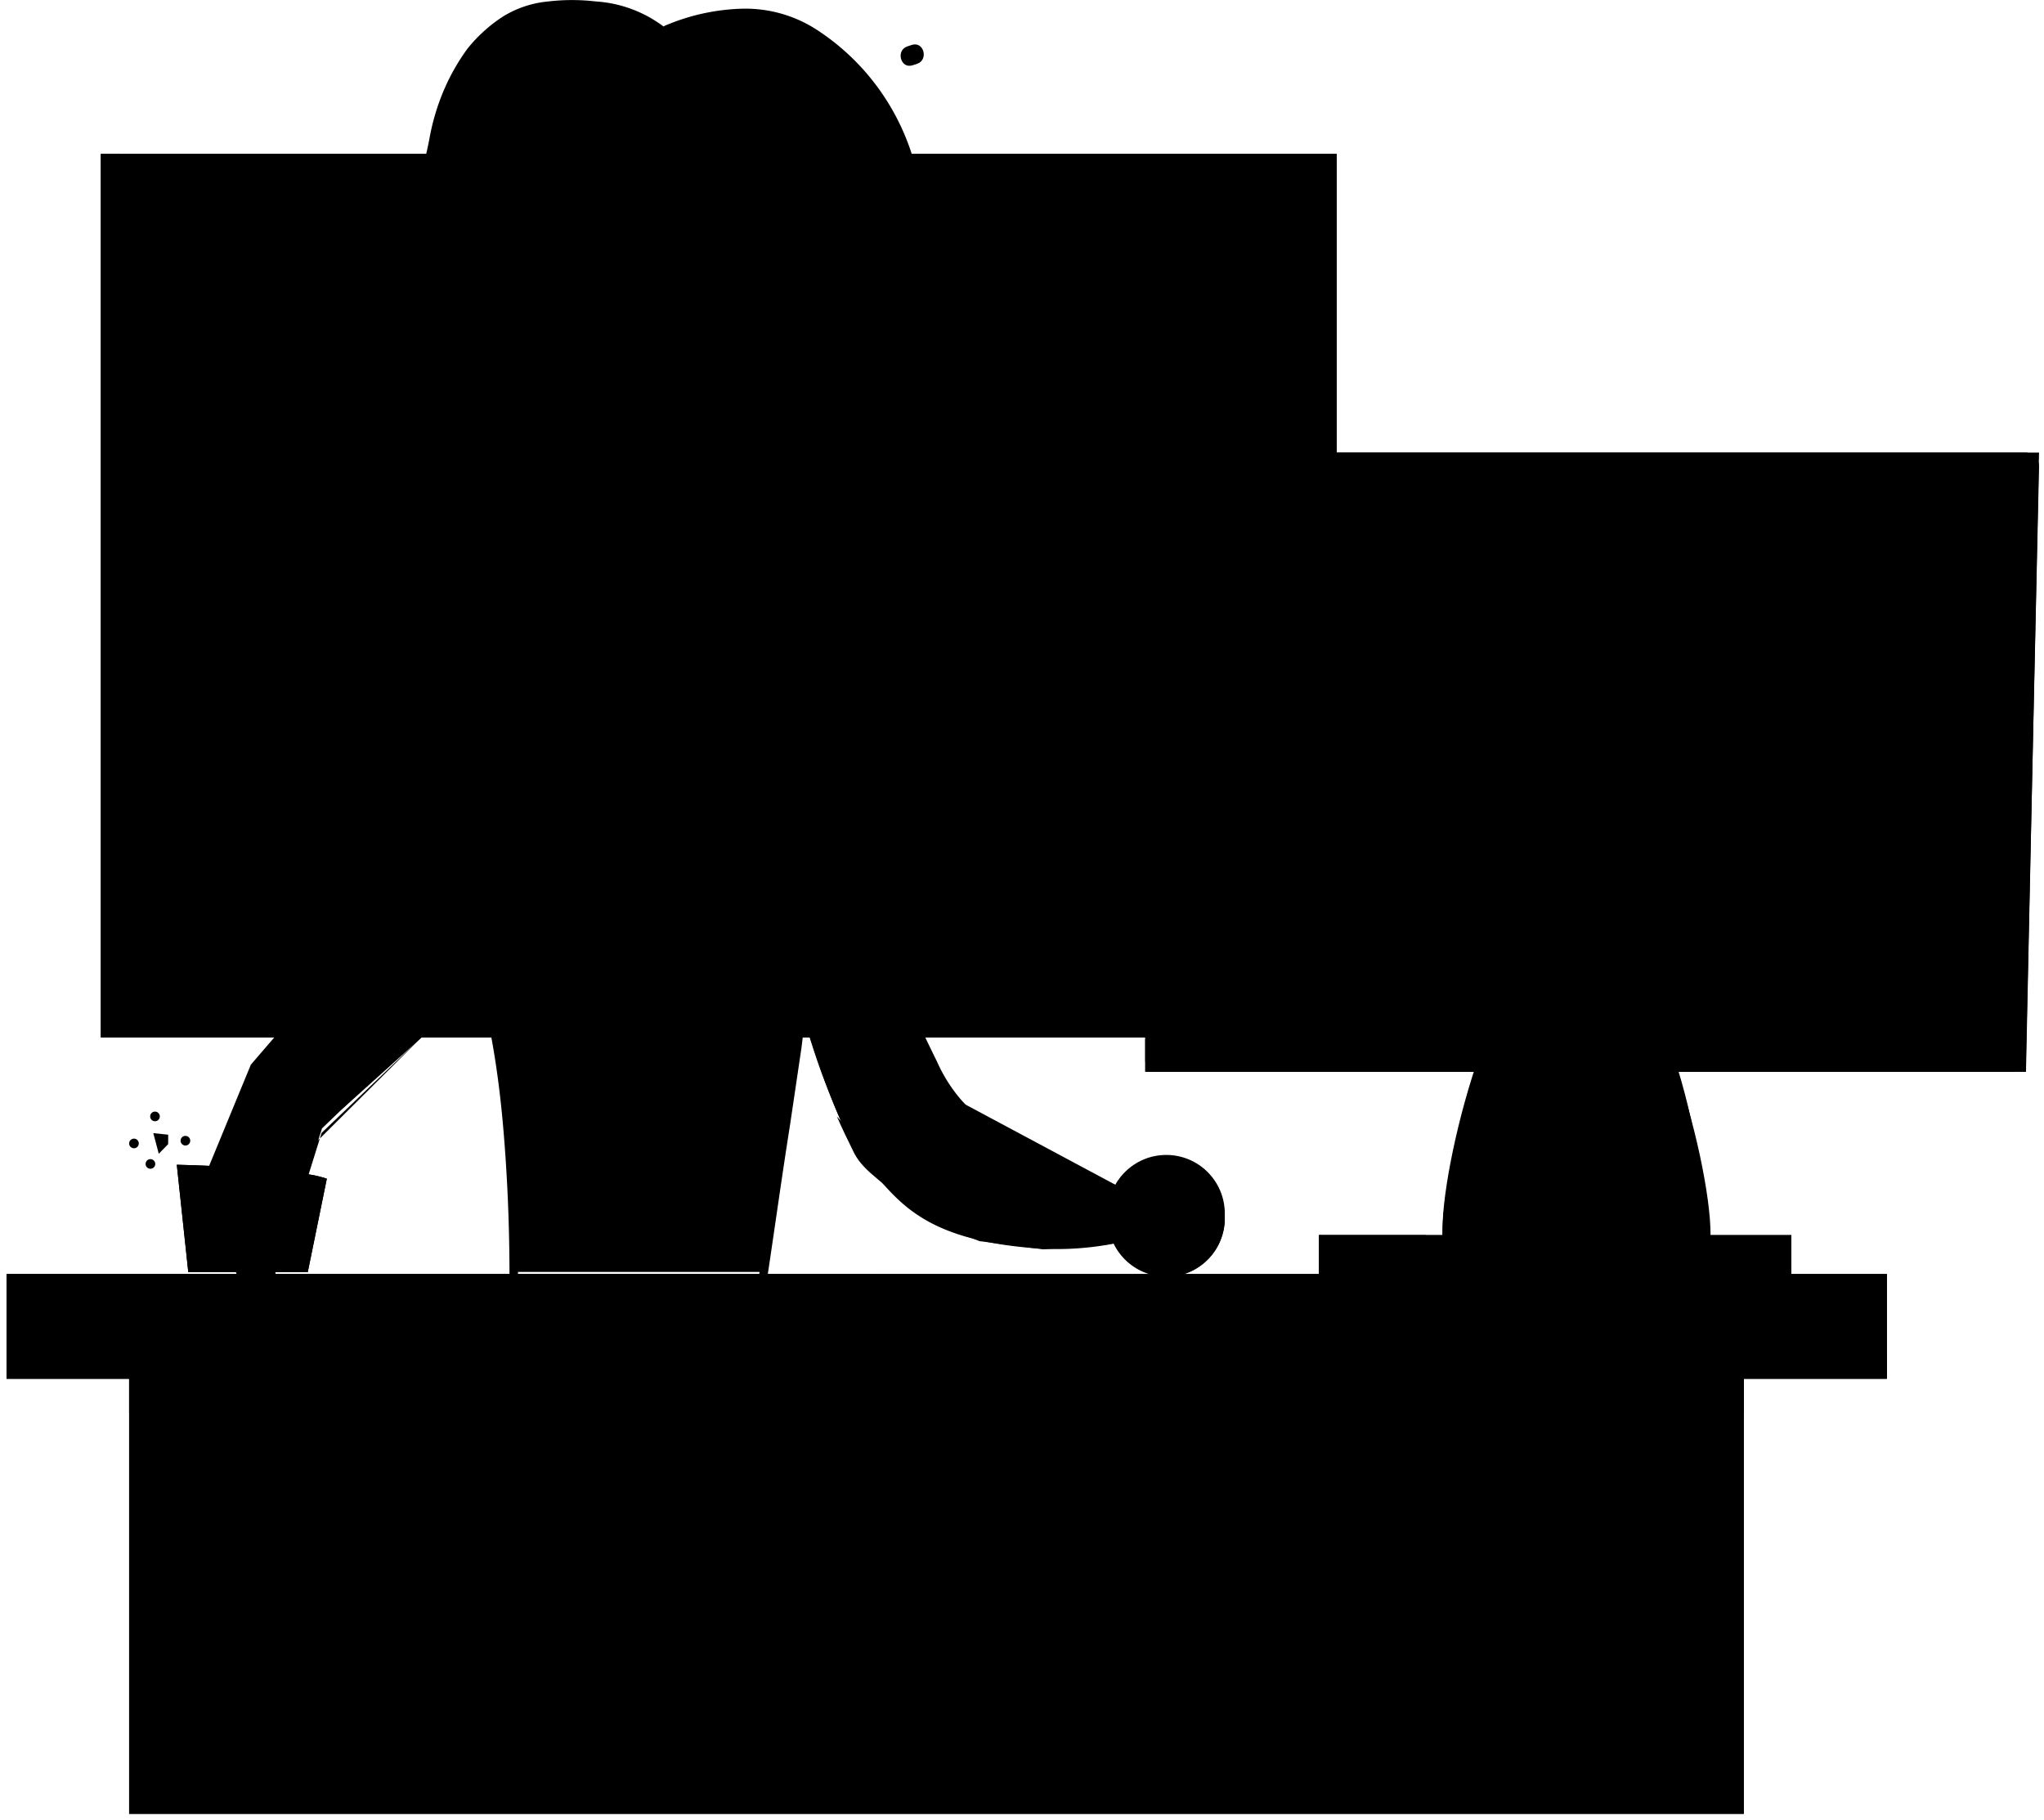<svg xmlns="http://www.w3.org/2000/svg" viewBox="0 0 156.54 139.41"><defs><style>.cls-1,.cls-10,.cls-11,.cls-13,.cls-15,.cls-20,.cls-21,.cls-24,.cls-27,.cls-31,.cls-33,.cls-35,.cls-36,.cls-38,.cls-39,.cls-7{fill:none;}.cls-1,.cls-38,.cls-39{stroke:#202020;}.cls-1,.cls-10,.cls-11,.cls-13,.cls-15,.cls-20,.cls-21,.cls-24,.cls-27,.cls-33,.cls-35,.cls-36,.cls-7{stroke-linecap:round;stroke-linejoin:round;}.cls-1,.cls-7{stroke-width:0.75px;}.cls-2{fill:#202020;}.cls-3{fill:#f59b79;}.cls-4{fill:#f06733;}.cls-5{fill:#ffc4ad;}.cls-6{fill:#ebe0fd;}.cls-11,.cls-15,.cls-33,.cls-35,.cls-7{stroke:#000;}.cls-8{fill:#bbf0f9;}.cls-9{fill:#3acddd;}.cls-10,.cls-21{stroke:#fff;}.cls-10,.cls-27{stroke-width:2px;}.cls-11,.cls-38{stroke-width:0.5px;}.cls-12{fill:#b994fc;}.cls-13{stroke:#dbc7ff;}.cls-14{fill:#dbc7ff;}.cls-15,.cls-39{stroke-width:0.25px;}.cls-16{fill:#ff61bf;}.cls-17,.cls-18{fill:#c3268a;}.cls-18,.cls-19{opacity:0.5;}.cls-20{stroke:#f3a0ca;stroke-width:1.5px;}.cls-22{fill:#f8c5a6;}.cls-23{fill:#ffe5d5;}.cls-24{stroke:#f57a59;}.cls-25{fill:#ffe6d7;}.cls-26{fill:#f57a59;}.cls-27{stroke:#9b63ff;}.cls-28{fill:#fff;}.cls-29{fill:#9b63ff;}.cls-30{fill:#fbb63a;}.cls-31{stroke:#d08600;}.cls-31,.cls-38,.cls-39{stroke-miterlimit:10;}.cls-32{fill:#ee4517;}.cls-34{fill:#ff9a80;}.cls-35{stroke-width:0.26px;}.cls-36{stroke:#c3268a;}.cls-37{fill:#ff3838;}.cls-40{opacity:0.4;}</style></defs><title>Asset 1</title><g id="Layer_2" data-name="Layer 2"><g id="Layer_1-2" data-name="Layer 1"><path className="cls-1" d="M18,64.36l8.47-12.71L32.33,58l9.05-9.89,19,4.62L74.72,37.37s4.48,4.34,4.78,4S90.17,28.15,90.17,28.15"/><circle className="cls-2" cx="89.39" cy="28.57" r="2.48"/><path className="cls-3" d="M7.73,11.79V79.46h94.64V11.79ZM98.54,75.53h-87V15.72h87Z"/><rect className="cls-4" x="11.52" y="75.53" width="76.8" height="1.04"/><rect className="cls-5" x="7.73" y="11.79" width="1.44" height="67.66"/><rect className="cls-6" x="11.87" y="16.1" width="2.08" height="59.01"/><rect className="cls-6" x="54.57" y="-25.65" width="2.08" height="85.57" transform="translate(72.75 -38.47) rotate(90)"/><line className="cls-7" x1="7.73" y1="68.63" x2="7.73" y2="53.56"/><polyline className="cls-7" points="7.73 24.35 7.73 11.79 102.37 11.79 102.37 79.46 7.73 79.46 7.73 71.63"/><line className="cls-7" x1="7.73" y1="48.98" x2="7.73" y2="32.42"/><rect className="cls-7" x="11.56" y="15.72" width="86.99" height="59.81"/><polygon className="cls-8" points="155.16 82.08 87.71 82.08 87.71 35.66 94.82 34.66 156.16 34.66 155.16 82.08"/><polygon className="cls-9" points="155.16 82.08 87.71 82.08 87.71 79.59 94.82 79.59 155.16 79.59 155.16 82.08"/><polyline className="cls-10" points="96.15 49.32 96.44 35.63 148.23 35.63"/><polygon className="cls-9" points="94.53 82.08 88 82.08 88 35.9 95.53 34.66 94.53 82.08"/><path d="M89.61,41a18.4,18.4,0,0,1,.7-1.73,3.92,3.92,0,0,1,1.09-1.52h0a16.71,16.71,0,0,1-.93,1.6c-.31.54-.58,1.09-.86,1.65h0Z"/><path d="M89.24,40a9.07,9.07,0,0,1,.41-1.55,2.85,2.85,0,0,1,.85-1.37h0s0,0,0,0a13.58,13.58,0,0,1-.68,1.44A10.53,10.53,0,0,0,89.27,40h0S89.24,40,89.24,40Z"/><path d="M91.86,79.53a17.33,17.33,0,0,1-.72-1.72A3.89,3.89,0,0,1,90.83,76h0a16.32,16.32,0,0,1,.48,1.79c.16.59.36,1.18.56,1.77a0,0,0,0,1,0,0Z"/><path d="M90.91,79.09a7.42,7.42,0,0,1-.81-1.39,2.79,2.79,0,0,1-.37-1.57h0a13.86,13.86,0,0,1,.52,1.49,12.72,12.72,0,0,0,.65,1.46,0,0,0,0,1,0,0Z"/><path className="cls-7" d="M154.1,82.08H88.58a.87.87,0,0,1-.87-.87V36.37a.81.81,0,0,1,.71-.81l6.4-.9H155.1a1.06,1.06,0,0,1,1.06,1.06l-1,45.29A1.07,1.07,0,0,1,154.1,82.08Z"/><line className="cls-7" x1="94.53" y1="82.08" x2="95.53" y2="34.66"/><line className="cls-11" x1="95.03" y1="78.72" x2="101.57" y2="78.72"/><line className="cls-11" x1="103.32" y1="78.72" x2="104.11" y2="78.72"/><line className="cls-11" x1="11.49" y1="20.13" x2="18.03" y2="20.13"/><line className="cls-11" x1="19.78" y1="20.13" x2="20.57" y2="20.13"/><line className="cls-11" x1="95.53" y1="40.45" x2="104.57" y2="40.45"/><line className="cls-11" x1="106.32" y1="40.45" x2="108.37" y2="40.45"/><line className="cls-11" x1="95.53" y1="38.11" x2="111.57" y2="38.11"/><line className="cls-11" x1="11.76" y1="13.69" x2="27.81" y2="13.69"/><line className="cls-11" x1="98.1" y1="22.09" x2="95.05" y2="22.09"/><line className="cls-11" x1="93.3" y1="22.09" x2="91.25" y2="22.09"/><line className="cls-11" x1="98.1" y1="19.75" x2="88.05" y2="19.75"/><path className="cls-9" d="M112.34,81.54a.3.3,0,0,1-.13,0,.48.48,0,0,1-.35-.61c.09-.34,2.36-8.37,7.57-10.83a.51.51,0,0,1,.67.24.5.5,0,0,1-.24.67c-4.8,2.26-7,10.11-7,10.19A.49.49,0,0,1,112.34,81.54Z"/><path className="cls-8" d="M120.75,71.44h0c-5.68,0-10.28,17.48-10.28,23V95H131v-.51C131,88.92,126.43,71.44,120.75,71.44Z"/><path className="cls-7" d="M120.48,71.07h0c-5.53,0-10,17.48-10,23v.51h20v-.51C130.48,85,126,71.07,120.48,71.07Z"/><path className="cls-9" d="M123.27,82.83c0,2.5-1.25,4.53-2.8,4.53a1.81,1.81,0,0,1-.82-.2c1.14-.57,2-2.29,2-4.33s-.83-3.76-2-4.33a1.81,1.81,0,0,1,.82-.2C122,78.3,123.27,80.33,123.27,82.83Z"/><ellipse className="cls-7" cx="120.48" cy="82.83" rx="2.79" ry="4.53"/><line className="cls-7" x1="109.19" y1="94.59" x2="109.19" y2="97.63"/><rect className="cls-8" x="101.01" y="94.59" width="36.18" height="3.04"/><rect className="cls-9" x="101.01" y="94.59" width="8.18" height="3.04"/><rect className="cls-7" x="101.01" y="94.59" width="36.18" height="3.04"/><line className="cls-7" x1="109.19" y1="94.59" x2="109.19" y2="97.63"/><path className="cls-12" d="M51.83,3.41S48.91-.47,41.85.55c-5.13.73-7.91,6.73-8.64,10.17s-2.52,7.85-4.93,14.89-.66,10.12,1.93,13.29,2.14,8.86,2.14,8.86c1.07,9.54,9.16,10.72,9.16,10.72S52.7,60.23,58,59.72a10.65,10.65,0,0,0,4.5-.86c3.08-1.43,4.89-5.46,5.06-8.86a23.42,23.42,0,0,1,.73-5.84,31.7,31.7,0,0,0,1.9-9.93c-.07-3-1.53-5.7-1.46-7.89s2-5.18,1.53-10.22a17.63,17.63,0,0,0-8-13.56c-4.11-2.7-9.11-1.15-11.19-.29"/><path className="cls-13" d="M55.65,2.07s11.76-1.69,14,15.31"/><path className="cls-14" d="M56.69,59.94a112.35,112.35,0,0,1-14.75-1.32s-8.08-1.18-9.15-10.72a28,28,0,0,0-2.14-8.85c-1.83-3.67-4.35-6.24-1.94-13.29s4.2-11.47,4.93-14.9S36.42,1.32,41.56.59A15.57,15.57,0,0,1,44.45.51c-.44,0,0,0-2.32.87C37.28,3.2,35.76,7.43,35,10.86s-2.52,7.85-4.93,14.9S29.44,35.87,32,39.05s2.14,8.85,2.14,8.85c1.07,9.54,9.15,10.72,9.15,10.72A123.56,123.56,0,0,0,56.69,59.94Z"/><path d="M32.5,43.5A15.58,15.58,0,0,1,32.78,46a23.06,23.06,0,0,0,.14,2.38,12.6,12.6,0,0,0,1.39,4.43,9.67,9.67,0,0,0,3.09,3.42,13.55,13.55,0,0,0,2,1.13c.36.16.72.3,1.09.43l.56.17.28.08.15,0,.08,0h0a.62.62,0,0,1,.23.14l-.3-.14c2,.27,3.92.56,5.89.78s3.91.31,5.86.45a39.08,39.08,0,0,0,5.83-.08,11.85,11.85,0,0,0,2.8-.53,6.31,6.31,0,0,0,2.33-1.47,10.25,10.25,0,0,0,2.71-5c.48-1.85.25-3.83.48-5.84.06-.5.13-1,.24-1.5s.28-1,.42-1.46c.29-.93.57-1.87.81-2.81a25.42,25.42,0,0,0,.89-5.72,18.88,18.88,0,0,0-1-5.67,9.79,9.79,0,0,1-.45-3,14.84,14.84,0,0,1,.7-3,17.59,17.59,0,0,0,1-5.68,19.24,19.24,0,0,0-1-5.68,17,17,0,0,0-7-9,9.39,9.39,0,0,0-5.4-1.48,15.25,15.25,0,0,0-5.59,1.25A.36.36,0,0,1,50.85,2,16.16,16.16,0,0,1,56.71.67a10.06,10.06,0,0,1,5.83,1.6,17.88,17.88,0,0,1,7.23,9.35,20.16,20.16,0,0,1,1,5.91,19.56,19.56,0,0,1-.86,5.95,14.08,14.08,0,0,0-.65,2.76A9.08,9.08,0,0,0,69.7,29a19.36,19.36,0,0,1,1,5.92,28.06,28.06,0,0,1-.91,5.93c-.24,1-.52,1.91-.82,2.86a15.31,15.31,0,0,0-.67,2.79c-.13,1-.21,1.92-.28,2.91a13.86,13.86,0,0,1-.45,3,12.13,12.13,0,0,1-2.81,5.32,7.33,7.33,0,0,1-2.57,1.73,14.84,14.84,0,0,1-3,.65,38.42,38.42,0,0,1-6,.11c-2-.05-4-.3-5.91-.54s-4-.52-5.82-.77l-.3-.15a.31.31,0,0,0,.16.12h0l-.07,0-.14,0-.3-.08-.6-.18c-.39-.14-.78-.29-1.16-.46a10.82,10.82,0,0,1-2.17-1.23,11.55,11.55,0,0,1-3.33-3.69,11.77,11.77,0,0,1-1.44-4.74c-.08-.82-.09-1.67-.11-2.44a15.35,15.35,0,0,0-.25-2.35.36.36,0,0,1,.29-.42A.36.36,0,0,1,32.5,43.5Z"/><path d="M51.59,3.63a7,7,0,0,0-2.73-1.88A11.25,11.25,0,0,0,45.57.89,14.07,14.07,0,0,0,42.14,1,7.06,7.06,0,0,0,39,2,8,8,0,0,0,36.58,4.3a14.53,14.53,0,0,0-1.73,3,22,22,0,0,0-1.13,3.26c-.28,1.14-.64,2.3-1,3.42-.76,2.24-1.39,4.52-2.17,6.74s-1.64,4.44-2.28,6.66-1.15,4.56-.43,6.73,2.47,3.83,3.53,6h0a.36.36,0,1,1-.64.31c-1-2-2.84-3.72-3.59-6.13a10.68,10.68,0,0,1-.37-3.64,14.22,14.22,0,0,1,.63-3.56c.72-2.29,1.5-4.49,2.29-6.72s1.78-4.37,2.43-6.62a30.76,30.76,0,0,0,.82-3.41A17.21,17.21,0,0,1,34,6.89a16,16,0,0,1,1.8-3.16,11.5,11.5,0,0,1,2.73-2.47A8,8,0,0,1,42,.11a15.65,15.65,0,0,1,3.62,0,9.65,9.65,0,0,1,6.5,3.1.36.36,0,0,1,0,.5.35.35,0,0,1-.5,0Z"/><path className="cls-15" d="M37,53a9.66,9.66,0,0,1-1.75-4.83c-.06-.85,0-1.72-.06-2.57"/><path className="cls-15" d="M37.7,52.16a6.37,6.37,0,0,1-1.49-4.1"/><path className="cls-16" d="M73.92,84.58a11.9,11.9,0,0,1-2.16-3.28C70.62,79,69,75.42,66.51,70.93s-3.82-7.35-4.82-9.52-1.43-3.89-2.81-5.71c-2.73-3.61-6.86-3.38-9.19-3.26s-6.17,2.74-6.17,2.74C36.08,61.8,19.21,81.54,19.21,81.54L15.31,91H23.2l1.46-4.58S36.86,74.7,36.8,74.54l-.75-1.67c3.51,6.33,3.31,24.54,3.31,24.54H58.45l3.13-19.47a53.34,53.34,0,0,0,4,10.32c.81,1.61,2.65,2.41,4.1,4.12l1.32.93L75.22,95l4.86.63,5.11-.39.44-1.38c0-.16.54-1.42.54-1.42l.6-1S86,91,85.92,91"/><path className="cls-17" d="M85.37,94.11c-.13.39-.37,1.18-.37,1.18l-5.12.39L75,95.05l-4.19-1.72L69.5,92.4c-1.44-1.71-3.29-2.51-4.1-4.12-.49-1-.93-1.9-1.31-2.78C66.59,88.38,74.32,95.93,85.37,94.11Z"/><path className="cls-18" d="M40.67,95.68l-1,0A74,74,0,0,0,37,74.91a4.61,4.61,0,0,1-.21-.94h.5l.5,0c0,.08.08.34.18.73A74.94,74.94,0,0,1,40.67,95.68Z"/><g className="cls-19"><path className="cls-17" d="M61.16,77.71,58.33,97H39.24v-.88C46.45,94.07,55.5,93.89,57.32,83,57.68,80.86,60,79.56,61.16,77.71Z"/></g><polyline className="cls-20" points="17.27 88.87 19.9 82.37 26.98 74.29 26.57 73.97 29.77 70.5 36.99 62.76"/><polygon className="cls-17" points="26.12 85.01 35.93 73.42 36.47 74.28 36.47 74.91 34.91 77.1 26.12 85.01"/><line className="cls-21" x1="36.05" y1="63.66" x2="42.13" y2="57.27"/><path d="M61.85,74.24l0,1.49-.1,1.52-.37,3-.87,5.87c-.62,3.91-1.16,7.83-1.75,11.74a.34.34,0,0,1-.33.29c-1.59,0-3.18,0-4.77,0l-4.77,0c-3.18,0-6.36.1-9.55.07a.32.32,0,0,1-.32-.33c0-4.14-.17-8.29-.56-12.41-.2-2.06-.47-4.11-.85-6.14a21.33,21.33,0,0,0-1.8-5.86h0a.25.25,0,0,1,.11-.34.25.25,0,0,1,.34.11,21,21,0,0,1,1.95,6,61.72,61.72,0,0,1,.9,6.2c.4,4.15.57,8.31.56,12.48l-.33-.33c3.19,0,6.37.09,9.55.08l4.77,0c1.59,0,3.18-.06,4.77-.06l-.33.29c.56-3.92,1.17-7.83,1.69-11.75l.86-5.88.49-2.93.13-1.43V74.24a.28.28,0,0,1,.28-.27A.27.27,0,0,1,61.85,74.24Z"/><path className="cls-7" d="M33.51,65.29c2.7-3,5.37-5.87,7.61-8.1A15.69,15.69,0,0,1,48,53.1a7.68,7.68,0,0,1,1.66-.3c2.33-.12,6-1.18,8.7,2.42a21.24,21.24,0,0,1,2.88,5.25"/><path className="cls-7" d="M28.22,71.29c.87-1,1.76-2,2.67-3"/><path className="cls-7" d="M19,91.34h-3.7l3.9-9.45s3.07-3.7,7.17-8.47"/><path className="cls-7" d="M36.63,75.11c.06.16-12,11.65-12,11.65L23.2,91.34H20.33"/><path className="cls-22" d="M37.51,24s-.34,9.59,2.72,15.43,6.58,9.11,11.3,9.11,10.18-3.18,11.44-11c.86-5.32,2-6,1.65-16.06,0,0-10.75-3.75-12.51-14.66,0,0-4.67,17.14-18.6,17.14"/><path className="cls-23" d="M47.84,47.61c-2.83-1.33-5.18-4.15-7.31-8.22C37.47,33.55,37.8,24,37.8,24l-4,0a15.34,15.34,0,0,0,7.3-1.8C40.55,27.94,40.28,40.85,47.84,47.61Z"/><path className="cls-24" d="M52,8.52s1.58,8.79,12.1,13.42c0,0,.58,18.11-5.88,23.36"/><circle className="cls-25" cx="40.9" cy="27.32" r="1.17"/><circle className="cls-25" cx="42.33" cy="25.86" r="0.47"/><circle className="cls-25" cx="42.74" cy="24.17" r="0.3"/><circle className="cls-25" cx="41.45" cy="24.35" r="0.55"/><circle className="cls-25" cx="41.22" cy="30.29" r="0.65"/><circle className="cls-25" cx="42.37" cy="28.67" r="0.31"/><path className="cls-22" d="M37.49,28.1a2.88,2.88,0,0,0-2.05-1.51,2.85,2.85,0,0,0-2.47.3,2.86,2.86,0,0,0-.79,2.8c.18,1,.63,1.95.79,3s.09,2.26.91,2.9a2.28,2.28,0,0,0,2.4,0c.75-.39,1.37-1,2.12-1.39"/><path className="cls-26" d="M35.05,35.33c-1.15-.72-1-2.42-1.31-3.62-.46-1.54-1.72-4.19.82-4.6.47-.08.27-.8-.2-.73-2.11.34-2.32,2.12-1.86,3.93.18.73.5,1.41.67,2.14s0,1.27.14,1.94c.15.83.67,1.16,1.36,1.59.41.26.79-.39.38-.65Z"/><path className="cls-27" d="M34.28,22.91s11,.95,16.57-15.77"/><path className="cls-12" d="M38.94,20.92a19.82,19.82,0,0,0,9.16-9.64"/><path d="M38.85,20.74a20.93,20.93,0,0,0,5.35-4A19.17,19.17,0,0,0,48,11.22a.15.15,0,0,1,.19-.07.14.14,0,0,1,.07.19A20.22,20.22,0,0,1,44.5,17,18.56,18.56,0,0,1,39,21.1a.2.2,0,0,1-.18-.36Z"/><path d="M41.88,16.46a12.33,12.33,0,0,0,2.67-2.21,12.62,12.62,0,0,0,1.91-2.91.15.15,0,0,1,.21-.07.16.16,0,0,1,.07.21,13.58,13.58,0,0,1-1.9,3,12.39,12.39,0,0,1-2.72,2.34.22.22,0,0,1-.31-.07.22.22,0,0,1,.06-.31Z"/><path className="cls-27" d="M52.7,6.82c0,.15.93,9.06,12,13.73"/><path className="cls-28" d="M69.89,5l.34-.11c.91-.3.52-1.75-.4-1.45l-.33.11c-.92.3-.53,1.75.39,1.45Z"/><path className="cls-28" d="M29.71,33.65c-.74-1.54-.3-3.94,0-5.56.09-.47-.63-.67-.72-.2-.37,1.89-.8,4.34.06,6.14.21.43.86,0,.65-.38Z"/><path className="cls-28" d="M29.57,35.48a7.89,7.89,0,0,0,.65,1.13c.28.4.93,0,.65-.38a7,7,0,0,1-.65-1.13c-.21-.43-.86-.05-.65.38Z"/><path className="cls-28" d="M34.22,15a20.26,20.26,0,0,0,1.4-4.83c.09-.47-.63-.67-.72-.2a19.78,19.78,0,0,1-1.33,4.65c-.2.43.45.82.65.38Z"/><path className="cls-28" d="M36.12,8.53a4,4,0,0,1,.4-1.08c.24-.42-.41-.8-.64-.38a4.69,4.69,0,0,0-.48,1.26c-.1.47.62.67.72.2Z"/><path className="cls-11" d="M34.48,29.58C35,30.3,35.6,31,36.2,31.67"/><path className="cls-11" d="M36.2,29.58c-.55.72-1,1.94-1.56,2.61"/><path className="cls-28" d="M45.34,20.86a3.85,3.85,0,0,0,.67-.47c.37-.31-.16-.84-.53-.53a2.63,2.63,0,0,1-.52.35c-.42.23,0,.88.38.65Z"/><path className="cls-28" d="M47.27,19.24a17.07,17.07,0,0,0,3.55-5c.21-.44-.44-.82-.65-.38a16.65,16.65,0,0,1-3.43,4.81c-.34.33.19.87.53.53Z"/><path className="cls-28" d="M38.57,31.9a3.37,3.37,0,0,0,0,.71c.06.48.81.48.75,0a3.37,3.37,0,0,1,0-.71c0-.49-.72-.48-.75,0Z"/><path className="cls-28" d="M38.89,34.4a17.66,17.66,0,0,0,2.27,5.67c.26.41.9,0,.65-.38a16.85,16.85,0,0,1-2.19-5.49c-.1-.47-.82-.27-.73.2Z"/><path className="cls-29" d="M38.49,34.75a29.65,29.65,0,0,0,1.57,4.5,24.07,24.07,0,0,0,2.32,4.15,14,14,0,0,0,3.23,3.42A10.8,10.8,0,0,0,49.9,48.6h0a.38.38,0,0,1,.3.44.39.39,0,0,1-.44.3,11.9,11.9,0,0,1-4.62-1.91,17.79,17.79,0,0,1-3.54-3.5,22.67,22.67,0,0,1-2.48-4.29A27.58,27.58,0,0,1,37.51,35a.51.51,0,0,1,.37-.6.5.5,0,0,1,.6.36Z"/><path className="cls-29" d="M65.7,26.32a45,45,0,0,1-.44,6.57,34.73,34.73,0,0,1-1.48,6.42,20.35,20.35,0,0,1-3.13,5.84,10.74,10.74,0,0,1-5.5,3.71.37.37,0,0,1-.46-.26.38.38,0,0,1,.26-.47h0a9.78,9.78,0,0,0,5.1-3.46A15.51,15.51,0,0,0,61.74,42a26.1,26.1,0,0,0,1.16-3,36.07,36.07,0,0,0,1.39-6.26,43.12,43.12,0,0,0,.41-6.41v0a.5.5,0,1,1,1,0Z"/><path className="cls-11" d="M37.49,28.1a2.88,2.88,0,0,0-2.05-1.51,2.85,2.85,0,0,0-2.47.3,2.86,2.86,0,0,0-.79,2.8c.18,1,.63,1.95.79,3s.09,2.26.91,2.9a2.28,2.28,0,0,0,2.4,0c.75-.39,1.37-1,2.12-1.39"/><line className="cls-11" x1="54.94" y1="29.58" x2="56.69" y2="35.89"/><path className="cls-22" d="M50.28,46.65c-.07,0-.71,5.08-1.05,7.84a2.8,2.8,0,0,0,2.33,3.14h.07a2.78,2.78,0,0,0,3-2.68l.4-7.84"/><path className="cls-26" d="M50.2,48.76a12.23,12.23,0,0,0,3.42.77l.78,5.92L55,47.94Z"/><path className="cls-7" d="M50,48.37c-.07,0-.53,3.81-.8,6.12a2.8,2.8,0,0,0,2.33,3.13h.07a2.79,2.79,0,0,0,3-2.68l.35-7"/><path className="cls-7" d="M37.51,24s-.34,9.59,2.72,15.43,6.58,9.11,11.3,9.11a11.15,11.15,0,0,0,10-6.51c1.73-3.52,2.48-9,2.79-11.42a53.81,53.81,0,0,0,.25-9.14S53.87,17.68,52.11,6.77c0,0-4.67,17.14-18.6,17.14"/><path className="cls-7" d="M61.64,78.26c.88,2.81,3.07,9.38,4.76,11.07,2.19,2.19,3.72,5.4,12.12,6.2a22.94,22.94,0,0,0,6.79-.29,9.14,9.14,0,0,1,1.46-3.72L74.5,85.16l-1.9-1.9L61.74,61.72"/><polygon className="cls-16" points="55.58 55.6 56.69 58.27 55.05 59.44 50.85 59.25 47.2 57.05 48.5 54.83 51.73 56.13 55.58 55.6"/><path className="cls-16" d="M48.1,54.43s2.27,3,8,1"/><path className="cls-30" d="M14.42,97.43l-.88-8.23s9.06.19,11.49,1.07l-1.46,7.16"/><path className="cls-31" d="M22.86,96.78c.19-.19,1.31-5.92,1.31-5.92"/><path className="cls-7" d="M14.42,97.43l-.88-8.23s9.06.19,11.49,1.07l-1.46,7.16"/><line className="cls-11" x1="13.99" y1="92.23" x2="21.86" y2="92.67"/><circle className="cls-22" cx="89.32" cy="92.93" r="4.48"/><path className="cls-26" d="M93.8,93.31a4.48,4.48,0,0,1-4.48,4.48,4.36,4.36,0,0,1-.51,0,4.47,4.47,0,0,0,0-8.89,4.36,4.36,0,0,1,.51,0A4.48,4.48,0,0,1,93.8,93.31Z"/><circle className="cls-7" cx="89.32" cy="93.29" r="4.48"/><ellipse className="cls-23" cx="87.71" cy="92.09" rx="1.53" ry="1.31" transform="translate(-30.77 138.32) rotate(-67.71)"/><path className="cls-15" d="M14.83,89.36c0,.1.11,1.3.11,1.3"/><path className="cls-15" d="M15.92,89.36c0,.1.11,1.3.11,1.3"/><path className="cls-15" d="M19,89.36c0,.1-.18,1.5-.18,1.5"/><path className="cls-15" d="M20.22,89.46c0,.1-.18,1.5-.18,1.5"/><path className="cls-15" d="M21.52,89.55c0,.09-.18,1.49-.18,1.49"/><path className="cls-15" d="M22.86,89.69c0,.09-.18,1.49-.18,1.49"/><path className="cls-15" d="M23.75,90c0,.09-.18,1.49-.18,1.49"/><path className="cls-15" d="M17.27,89.36c0,.1.11,1.3.11,1.3"/><path className="cls-11" d="M40.57,74.49a5.1,5.1,0,0,0,4.74,2.81,11.7,11.7,0,0,0,5.52-1.73"/><path className="cls-11" d="M55.73,76.44a12.6,12.6,0,0,0,4.64-2.64,6.17,6.17,0,0,0,2-4.78c-.15-2-1.54-3.74-2.67-5.46a24.06,24.06,0,0,1-2.4-4.75"/><path className="cls-11" d="M51.1,26.42a4.15,4.15,0,0,0-2.92-.74A5,5,0,0,0,45.44,27a2.27,2.27,0,0,1-.84.61,1,1,0,0,1-1.22-1"/><path className="cls-11" d="M45,27.21a1,1,0,0,1-.33-1.43"/><path className="cls-11" d="M57,26.1a2.06,2.06,0,0,1,.81-.82,3.26,3.26,0,0,1,1.7-.57,4.24,4.24,0,0,1,1.58.4,4.55,4.55,0,0,0,1.57.44A1.53,1.53,0,0,0,64,24.87"/><path className="cls-11" d="M61.4,25.18a2.26,2.26,0,0,0,1-.24,1,1,0,0,0,.51-.84"/><path className="cls-28" d="M17.56,96.73a2.69,2.69,0,0,1,.54.77,3.2,3.2,0,0,1,0,1,1.62,1.62,0,0,0,3,.84,1.69,1.69,0,0,0,0-1.7V97.5a.68.68,0,0,0-.11-.31c-.14-.19-.42-.24-.58-.41s-.09-.75-.05-1.15A1.58,1.58,0,0,0,19.31,94a1.71,1.71,0,0,0-1.85.72A1.84,1.84,0,0,0,17.56,96.73Z"/><rect className="cls-26" x="9.89" y="103.61" width="123.66" height="35.3"/><rect className="cls-32" x="9.89" y="103.61" width="123.66" height="4.65"/><rect className="cls-33" x="9.89" y="103.61" width="123.66" height="35.3"/><line className="cls-33" x1="20.42" y1="101.57" x2="23.66" y2="101.57"/><rect className="cls-26" x="0.5" y="97.57" width="144.01" height="8.02"/><rect className="cls-32" x="0.55" y="103.61" width="143.92" height="1.97"/><path className="cls-34" d="M63.46,100.74H.55V97.57H66.64A3.18,3.18,0,0,1,63.46,100.74Z"/><line className="cls-7" x1="0.55" y1="101.57" x2="16.78" y2="101.57"/><line className="cls-7" x1="19.41" y1="101.57" x2="21.53" y2="101.57"/><line className="cls-10" x1="1.45" y1="98.65" x2="54.42" y2="98.65"/><rect className="cls-33" x="0.5" y="97.57" width="144.01" height="8.02"/><line className="cls-7" x1="16.78" y1="105.58" x2="16.78" y2="138.91"/><line className="cls-7" x1="127.1" y1="105.58" x2="127.1" y2="138.91"/><path className="cls-35" d="M12.23,112.82A15.15,15.15,0,0,1,14,109.57"/><path className="cls-35" d="M11.87,111.83a8.55,8.55,0,0,1,1.26-2.92"/><path d="M100.87,118.36a17,17,0,0,1,.71-1.73,3.79,3.79,0,0,1,1.08-1.52h0s0,0,0,0a18,18,0,0,1-.92,1.6c-.31.53-.58,1.09-.87,1.65h0S100.87,118.37,100.87,118.36Z"/><path d="M100.51,117.38a7.8,7.8,0,0,1,.41-1.56,2.87,2.87,0,0,1,.85-1.37h0a13.47,13.47,0,0,1-.69,1.43,12.72,12.72,0,0,0-.57,1.49,0,0,0,0,1,0,0S100.5,117.39,100.51,117.38Z"/><path className="cls-35" d="M14,135.85a14.56,14.56,0,0,1-.53-3.67"/><path className="cls-35" d="M13.06,135.28a8.71,8.71,0,0,1-.75-3.09"/><path className="cls-35" d="M23.44,130.12a14.85,14.85,0,0,1-1.76-3.26"/><path className="cls-35" d="M22.42,129.9a8.73,8.73,0,0,1-1.78-2.65"/><path d="M105.46,133.83c-.37-.49-.74-1-1.07-1.53a3.78,3.78,0,0,1-.69-1.74h0c.32.55.59,1.09.85,1.65s.6,1.08.92,1.62a0,0,0,0,1,0,0Z"/><path d="M104.44,133.6a8.16,8.16,0,0,1-1.09-1.18,2.87,2.87,0,0,1-.69-1.46s0,0,0,0h0c.31.45.57.89.83,1.35a10.61,10.61,0,0,0,.94,1.29h0S104.44,133.61,104.44,133.6Z"/><polygon className="cls-3" points="12.88 87.62 12.16 88.36 11.74 86.78 12.88 86.9 12.88 87.62"/><circle className="cls-3" cx="14.2" cy="87.36" r="0.37"/><circle className="cls-3" cx="10.26" cy="87.57" r="0.37"/><circle className="cls-3" cx="11.52" cy="89.14" r="0.37"/><circle className="cls-3" cx="11.87" cy="85.5" r="0.37"/><path className="cls-36" d="M62.43,78.11s2.27,7.39,3.87,9.46"/><path className="cls-37" d="M51,38.71a2.79,2.79,0,0,0,4.14.38.65.65,0,0,0,.52.2,1.39,1.39,0,0,0,.67-.2s1.08,1.12,2.72-.47c0,0-.89,3.94-4,3.91a3.8,3.8,0,0,1-4-3.16C51,38.62,51,38.71,51,38.71Z"/><path className="cls-38" d="M51,38.71a2.79,2.79,0,0,0,4.14.38.65.65,0,0,0,.52.2,1.08,1.08,0,0,0,.67-.33s1.08,1.25,2.72-.34c0,0-.89,3.94-4,3.91a3.8,3.8,0,0,1-4-3.16C51,38.62,51,38.71,51,38.71Z"/><path className="cls-39" d="M51.28,39.22s4,4.34,7.44,0"/><line className="cls-7" x1="110.91" y1="91.9" x2="119.96" y2="91.9"/><line className="cls-7" x1="121.71" y1="91.9" x2="123.76" y2="91.9"/><g className="cls-40"><path className="cls-14" d="M42.73,10.9a3.43,3.43,0,0,0,1-2.62,2.46,2.46,0,0,0-1.9-2.06A2.76,2.76,0,0,0,39.41,7a3.78,3.78,0,0,0-1.1,2.34A4.94,4.94,0,0,1,38,11.08a6.77,6.77,0,0,1-1,1.12,1.21,1.21,0,0,0-.26,1.35c.3.47,1,.46,1.54.29a8.15,8.15,0,0,0,2.59-1.61A5.81,5.81,0,0,0,42.73,10.9Z"/><path className="cls-14" d="M41.22,12.85c-.86.22-1.43.89-1.27,1.5s1,.92,1.84.7,1.43-.89,1.27-1.5A1.44,1.44,0,0,0,41.22,12.85Z"/></g><polygon className="cls-16" points="55.02 54.44 56.23 56.8 54.95 58.02 51.35 58.23 48.03 56.54 48.92 54.36 51.79 55.27 55.02 54.44"/><path className="cls-11" d="M48.54,54s2.22,2.57,6.88.22"/></g></g></svg>